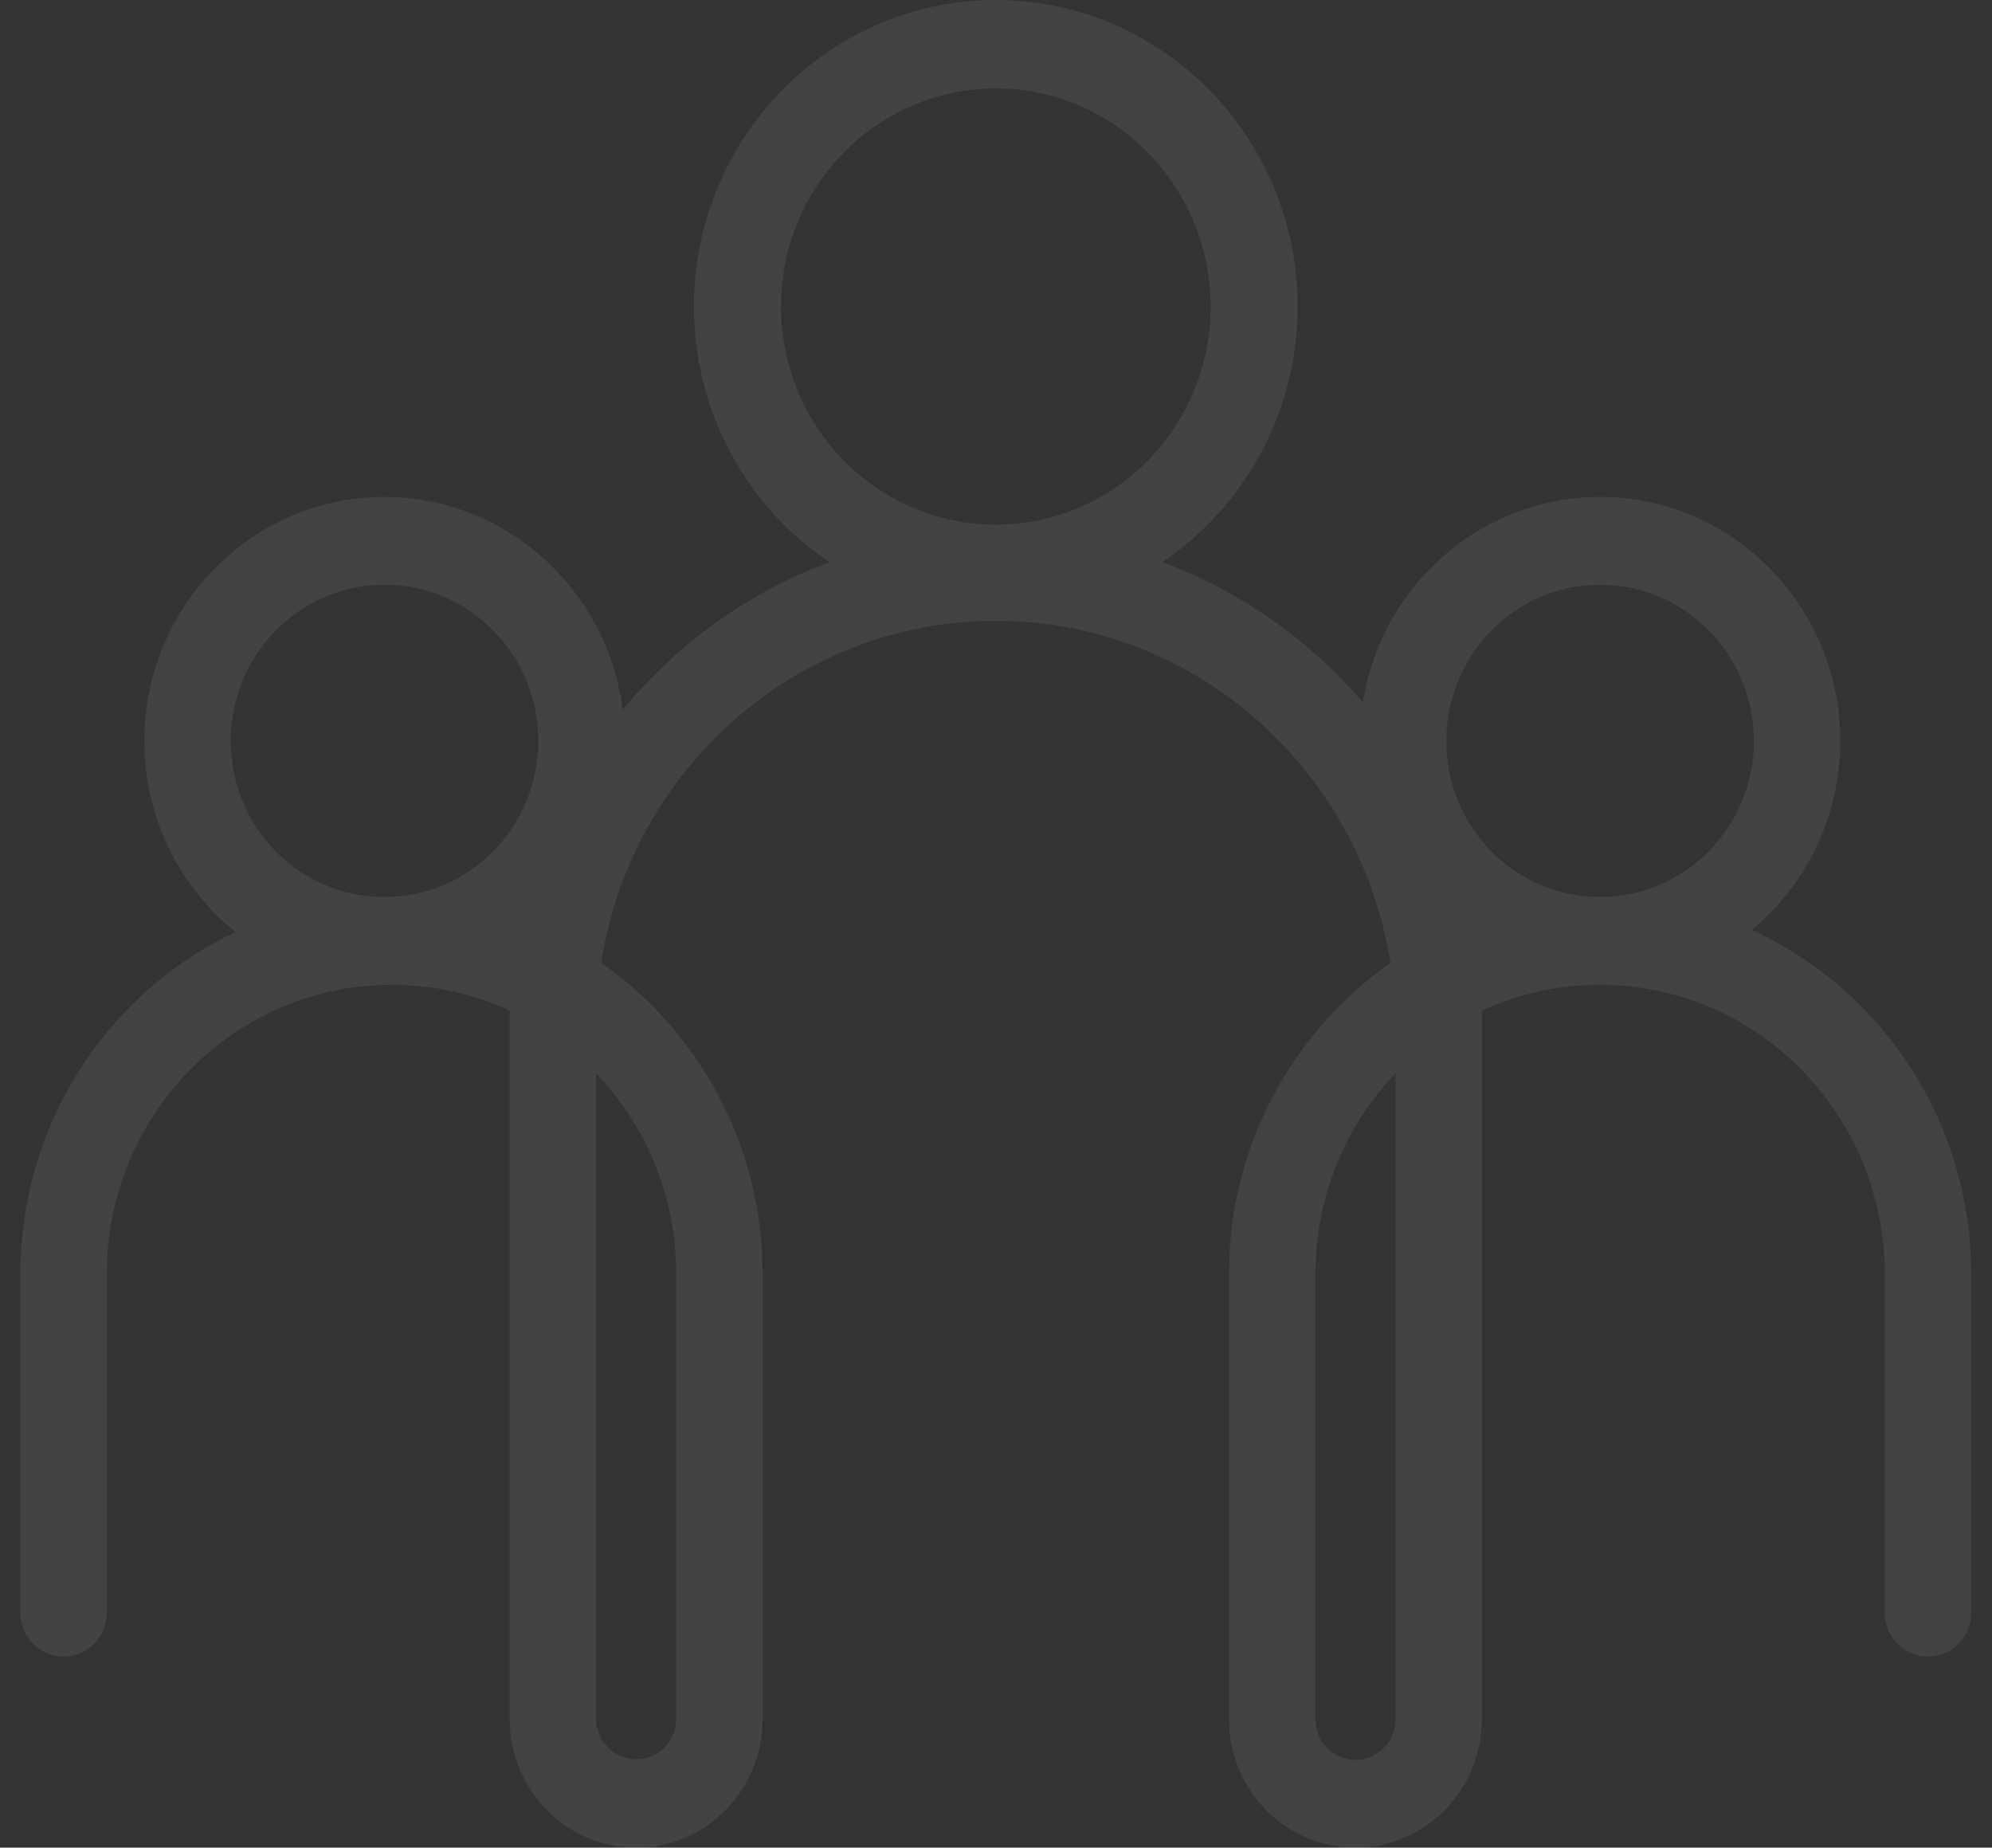 <svg width="248" height="230" viewBox="0 0 248 230" fill="none" xmlns="http://www.w3.org/2000/svg">
<rect x="0" y="0" width="248" height="230" fill="#333333" stroke="none"/>
<g opacity="0.08">
<path d="M168.753 230C160.05 230 153.009 222.85 153.009 214.013V158.582C153.009 142.515 161 128.376 173.104 119.86C169.306 95.76 148.737 77.282 123.976 77.282C99.214 77.282 78.566 95.76 74.848 119.86C86.952 128.295 94.942 142.515 94.942 158.582V214.013C94.942 222.85 87.901 230 79.199 230C70.496 230 63.456 222.85 63.456 214.013V127.813C63.456 127.171 63.456 126.528 63.456 125.805C58.946 123.716 53.962 122.592 48.741 122.592C29.201 122.592 13.299 138.739 13.299 158.582V200.758C13.299 203.811 10.847 206.221 7.92 206.221C4.913 206.221 2.54 203.73 2.54 200.758V158.582C2.54 132.714 23.267 111.666 48.741 111.666C54.358 111.666 59.816 112.71 64.8 114.558C70.813 87.003 95.021 66.276 123.976 66.276C152.93 66.276 177.138 86.923 183.151 114.558C188.135 112.63 193.593 111.666 199.21 111.666C224.684 111.666 245.411 132.714 245.411 158.582V200.758C245.411 203.811 242.959 206.221 240.032 206.221C237.025 206.221 234.652 203.73 234.652 200.758V158.582C234.652 138.739 218.751 122.592 199.21 122.592C193.989 122.592 189.005 123.716 184.496 125.805C184.496 126.448 184.496 127.09 184.496 127.813V213.933C184.496 222.85 177.455 230 168.753 230ZM173.737 133.598C167.566 140.105 163.769 148.861 163.769 158.582V214.013C163.769 216.825 165.984 219.074 168.753 219.074C171.521 219.074 173.737 216.825 173.737 214.013V133.598ZM74.215 133.598V213.933C74.215 216.745 76.43 218.994 79.199 218.994C81.968 218.994 84.183 216.745 84.183 213.933V158.502C84.183 148.861 80.385 140.105 74.215 133.598Z" fill="white"/>
<path d="M199.21 122.592C182.675 122.592 169.306 108.935 169.306 92.225C169.306 75.435 182.755 61.858 199.21 61.858C215.744 61.858 229.114 75.515 229.114 92.225C229.114 109.015 215.665 122.592 199.21 122.592ZM199.21 72.784C188.688 72.784 180.065 81.46 180.065 92.225C180.065 102.99 188.609 111.666 199.21 111.666C209.731 111.666 218.355 102.99 218.355 92.225C218.355 81.46 209.731 72.784 199.21 72.784Z" fill="white"/>
<path d="M123.975 76.319C103.248 76.319 86.397 59.207 86.397 38.159C86.397 17.111 103.248 0 123.975 0C144.702 0 161.553 17.111 161.553 38.159C161.553 59.207 144.702 76.319 123.975 76.319ZM123.975 11.006C109.181 11.006 97.236 23.217 97.236 38.159C97.236 53.182 109.261 65.313 123.975 65.313C138.769 65.313 150.715 53.102 150.715 38.159C150.715 23.217 138.769 11.006 123.975 11.006Z" fill="white"/>
<path d="M47.87 122.592C31.336 122.592 17.966 108.935 17.966 92.225C17.966 75.435 31.415 61.858 47.87 61.858C64.325 61.858 77.774 75.515 77.774 92.225C77.774 109.015 64.325 122.592 47.87 122.592ZM47.87 72.784C37.348 72.784 28.725 81.46 28.725 92.225C28.725 102.99 37.269 111.666 47.87 111.666C58.392 111.666 67.015 102.99 67.015 92.225C67.015 81.46 58.392 72.784 47.87 72.784Z" fill="white"/>
</g>
<mask id="mask0_252_385" style="mask-type:alpha" maskUnits="userSpaceOnUse" x="0" y="0" width="248" height="197">
<rect y="0.128" width="247.037" height="195.936" fill="#C4C4C4"/>
</mask>
<g mask="url(#mask0_252_385)">
</g>
</svg>
